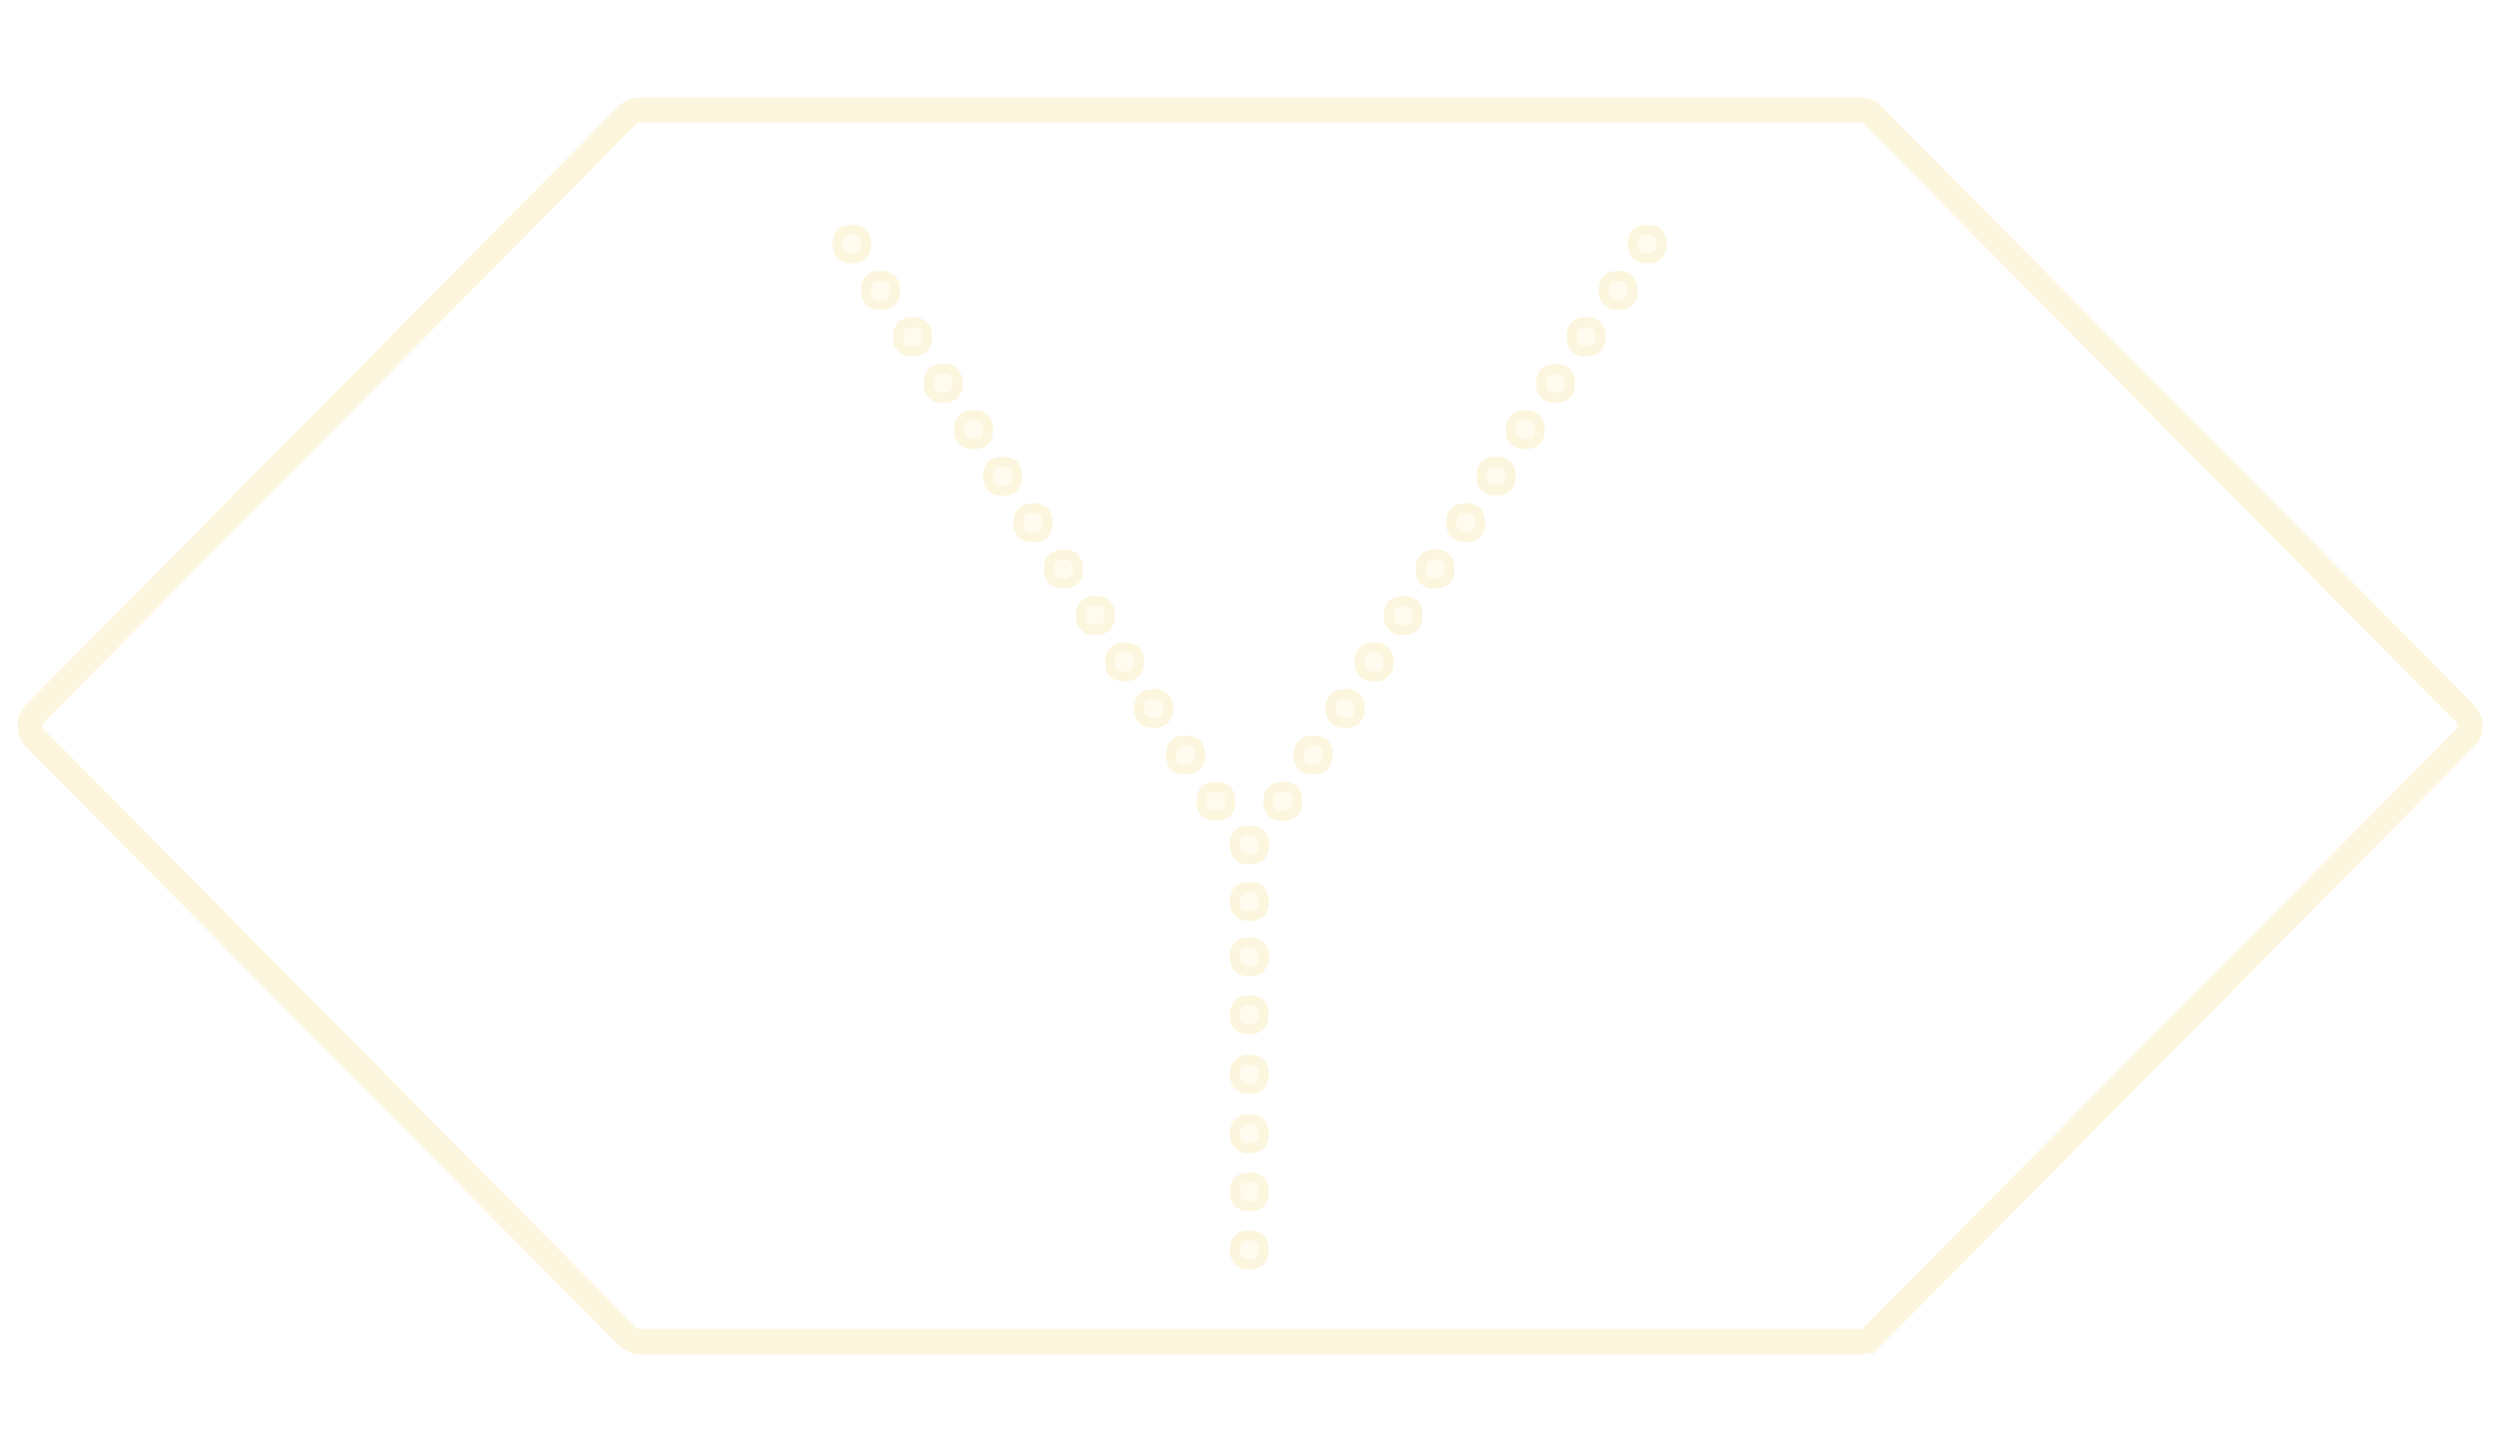 <svg width="496" height="288" viewBox="0 0 496 288" fill="none" xmlns="http://www.w3.org/2000/svg">
<g filter="url(#filter0_d_2_28)">
<path d="M489.043 141.537C490.393 142.901 490.393 145.099 489.043 146.463L371.484 265.171L373.261 266.93L371.484 265.171C370.827 265.834 369.932 266.208 368.998 266.208L127.002 266.208C126.068 266.208 125.173 265.834 124.515 265.17L6.957 146.463C5.607 145.099 5.607 142.901 6.957 141.537L124.516 22.83C125.173 22.166 126.068 21.792 127.002 21.792L368.998 21.792C369.932 21.792 370.827 22.166 371.484 22.83L489.043 141.537Z" stroke="#FDF6DF" stroke-width="5"/>
</g>
<mask id="path-2-outside-1_2_28" maskUnits="userSpaceOnUse" x="165.078" y="44.52" width="166" height="208" fill="black">
<rect fill="white" x="165.078" y="44.52" width="166" height="208"/>
<path d="M247.87 192.688C245.95 192.688 244.99 191.728 244.99 189.808C244.99 187.888 245.95 186.928 247.87 186.928C249.79 186.928 250.75 187.888 250.75 189.808C250.75 191.728 249.79 192.688 247.87 192.688ZM247.87 204.208C245.95 204.208 244.99 203.248 244.99 201.328C244.99 199.408 245.95 198.448 247.87 198.448C249.79 198.448 250.75 199.408 250.75 201.328C250.75 203.248 249.79 204.208 247.87 204.208ZM247.87 216.016C245.95 216.016 244.99 215.056 244.99 213.136C244.99 211.216 245.95 210.256 247.87 210.256C249.79 210.256 250.75 211.216 250.75 213.136C250.75 215.056 249.79 216.016 247.87 216.016ZM247.87 227.824C245.95 227.824 244.99 226.864 244.99 224.944C244.99 223.024 245.95 222.064 247.87 222.064C249.79 222.064 250.75 223.024 250.75 224.944C250.75 226.864 249.79 227.824 247.87 227.824ZM247.87 170.512C245.95 170.512 244.99 169.552 244.99 167.632C244.99 165.712 245.95 164.752 247.87 164.752C249.79 164.752 250.75 165.712 250.75 167.632C250.75 169.552 249.79 170.512 247.87 170.512ZM247.87 181.744C245.95 181.744 244.99 180.784 244.99 178.864C244.99 176.944 245.95 175.984 247.87 175.984C249.79 175.984 250.75 176.944 250.75 178.864C250.75 180.784 249.79 181.744 247.87 181.744ZM247.87 239.344C245.95 239.344 244.99 238.384 244.99 236.464C244.99 234.544 245.95 233.584 247.87 233.584C249.79 233.584 250.75 234.544 250.75 236.464C250.75 238.384 249.79 239.344 247.87 239.344ZM247.87 250.864C245.95 250.864 244.99 249.904 244.99 247.984C244.99 246.064 245.95 245.104 247.87 245.104C249.79 245.104 250.75 246.064 250.75 247.984C250.75 249.904 249.79 250.864 247.87 250.864ZM168.958 51.28C167.038 51.28 166.078 50.32 166.078 48.4C166.078 46.48 167.038 45.52 168.958 45.52C170.878 45.52 171.838 46.48 171.838 48.4C171.838 50.32 170.878 51.28 168.958 51.28ZM181.054 69.712C179.134 69.712 178.174 68.752 178.174 66.832C178.174 64.912 179.134 63.952 181.054 63.952C182.974 63.952 183.934 64.912 183.934 66.832C183.934 68.752 182.974 69.712 181.054 69.712ZM187.102 78.928C185.182 78.928 184.222 77.968 184.222 76.048C184.222 74.128 185.182 73.168 187.102 73.168C189.022 73.168 189.982 74.128 189.982 76.048C189.982 77.968 189.022 78.928 187.102 78.928ZM204.958 106.576C203.038 106.576 202.078 105.616 202.078 103.696C202.078 101.776 203.038 100.816 204.958 100.816C206.878 100.816 207.838 101.776 207.838 103.696C207.838 105.616 206.878 106.576 204.958 106.576ZM211.006 115.792C209.086 115.792 208.126 114.832 208.126 112.912C208.126 110.992 209.086 110.032 211.006 110.032C212.926 110.032 213.886 110.992 213.886 112.912C213.886 114.832 212.926 115.792 211.006 115.792ZM193.15 88.144C191.23 88.144 190.27 87.184 190.27 85.264C190.27 83.344 191.23 82.384 193.15 82.384C195.07 82.384 196.03 83.344 196.03 85.264C196.03 87.184 195.07 88.144 193.15 88.144ZM198.91 97.36C196.99 97.36 196.03 96.4 196.03 94.48C196.03 92.56 196.99 91.6 198.91 91.6C200.83 91.6 201.79 92.56 201.79 94.48C201.79 96.4 200.83 97.36 198.91 97.36ZM228.862 143.44C226.942 143.44 225.982 142.48 225.982 140.56C225.982 138.64 226.942 137.68 228.862 137.68C230.782 137.68 231.742 138.64 231.742 140.56C231.742 142.48 230.782 143.44 228.862 143.44ZM235.198 152.656C233.278 152.656 232.318 151.696 232.318 149.776C232.318 147.856 233.278 146.896 235.198 146.896C237.118 146.896 238.078 147.856 238.078 149.776C238.078 151.696 237.118 152.656 235.198 152.656ZM217.342 125.008C215.422 125.008 214.462 124.048 214.462 122.128C214.462 120.208 215.422 119.248 217.342 119.248C219.262 119.248 220.222 120.208 220.222 122.128C220.222 124.048 219.262 125.008 217.342 125.008ZM223.102 134.224C221.182 134.224 220.222 133.264 220.222 131.344C220.222 129.424 221.182 128.464 223.102 128.464C225.022 128.464 225.982 129.424 225.982 131.344C225.982 133.264 225.022 134.224 223.102 134.224ZM241.246 161.872C239.326 161.872 238.366 160.912 238.366 158.992C238.366 157.072 239.326 156.112 241.246 156.112C243.166 156.112 244.126 157.072 244.126 158.992C244.126 160.912 243.166 161.872 241.246 161.872ZM174.718 60.496C172.798 60.496 171.838 59.536 171.838 57.616C171.838 55.696 172.798 54.736 174.718 54.736C176.638 54.736 177.598 55.696 177.598 57.616C177.598 59.536 176.638 60.496 174.718 60.496ZM326.782 51.28C324.862 51.28 323.902 50.32 323.902 48.4C323.902 46.48 324.862 45.52 326.782 45.52C328.702 45.52 329.662 46.48 329.662 48.4C329.662 50.32 328.702 51.28 326.782 51.28ZM314.686 69.712C312.766 69.712 311.806 68.752 311.806 66.832C311.806 64.912 312.766 63.952 314.686 63.952C316.606 63.952 317.566 64.912 317.566 66.832C317.566 68.752 316.606 69.712 314.686 69.712ZM308.638 78.928C306.718 78.928 305.758 77.968 305.758 76.048C305.758 74.128 306.718 73.168 308.638 73.168C310.558 73.168 311.518 74.128 311.518 76.048C311.518 77.968 310.558 78.928 308.638 78.928ZM290.782 106.576C288.862 106.576 287.902 105.616 287.902 103.696C287.902 101.776 288.862 100.816 290.782 100.816C292.702 100.816 293.662 101.776 293.662 103.696C293.662 105.616 292.702 106.576 290.782 106.576ZM284.734 115.792C282.814 115.792 281.854 114.832 281.854 112.912C281.854 110.992 282.814 110.032 284.734 110.032C286.654 110.032 287.614 110.992 287.614 112.912C287.614 114.832 286.654 115.792 284.734 115.792ZM302.59 88.144C300.67 88.144 299.71 87.184 299.71 85.264C299.71 83.344 300.67 82.384 302.59 82.384C304.51 82.384 305.47 83.344 305.47 85.264C305.47 87.184 304.51 88.144 302.59 88.144ZM296.83 97.36C294.91 97.36 293.95 96.4 293.95 94.48C293.95 92.56 294.91 91.6 296.83 91.6C298.75 91.6 299.71 92.56 299.71 94.48C299.71 96.4 298.75 97.36 296.83 97.36ZM266.878 143.44C264.958 143.44 263.998 142.48 263.998 140.56C263.998 138.64 264.958 137.68 266.878 137.68C268.798 137.68 269.758 138.64 269.758 140.56C269.758 142.48 268.798 143.44 266.878 143.44ZM260.542 152.656C258.622 152.656 257.662 151.696 257.662 149.776C257.662 147.856 258.622 146.896 260.542 146.896C262.462 146.896 263.422 147.856 263.422 149.776C263.422 151.696 262.462 152.656 260.542 152.656ZM278.398 125.008C276.478 125.008 275.518 124.048 275.518 122.128C275.518 120.208 276.478 119.248 278.398 119.248C280.318 119.248 281.278 120.208 281.278 122.128C281.278 124.048 280.318 125.008 278.398 125.008ZM272.638 134.224C270.718 134.224 269.758 133.264 269.758 131.344C269.758 129.424 270.718 128.464 272.638 128.464C274.558 128.464 275.518 129.424 275.518 131.344C275.518 133.264 274.558 134.224 272.638 134.224ZM254.494 161.872C252.574 161.872 251.614 160.912 251.614 158.992C251.614 157.072 252.574 156.112 254.494 156.112C256.414 156.112 257.374 157.072 257.374 158.992C257.374 160.912 256.414 161.872 254.494 161.872ZM321.022 60.496C319.102 60.496 318.142 59.536 318.142 57.616C318.142 55.696 319.102 54.736 321.022 54.736C322.942 54.736 323.902 55.696 323.902 57.616C323.902 59.536 322.942 60.496 321.022 60.496Z"/>
</mask>
<path d="M247.87 192.688C245.95 192.688 244.99 191.728 244.99 189.808C244.99 187.888 245.95 186.928 247.87 186.928C249.79 186.928 250.75 187.888 250.75 189.808C250.75 191.728 249.79 192.688 247.87 192.688ZM247.87 204.208C245.95 204.208 244.99 203.248 244.99 201.328C244.99 199.408 245.95 198.448 247.87 198.448C249.79 198.448 250.75 199.408 250.75 201.328C250.75 203.248 249.79 204.208 247.87 204.208ZM247.87 216.016C245.95 216.016 244.99 215.056 244.99 213.136C244.99 211.216 245.95 210.256 247.87 210.256C249.79 210.256 250.75 211.216 250.75 213.136C250.75 215.056 249.79 216.016 247.87 216.016ZM247.87 227.824C245.95 227.824 244.99 226.864 244.99 224.944C244.99 223.024 245.95 222.064 247.87 222.064C249.79 222.064 250.75 223.024 250.75 224.944C250.75 226.864 249.79 227.824 247.87 227.824ZM247.87 170.512C245.95 170.512 244.99 169.552 244.99 167.632C244.99 165.712 245.95 164.752 247.87 164.752C249.79 164.752 250.75 165.712 250.75 167.632C250.75 169.552 249.79 170.512 247.87 170.512ZM247.87 181.744C245.95 181.744 244.99 180.784 244.99 178.864C244.99 176.944 245.95 175.984 247.87 175.984C249.79 175.984 250.75 176.944 250.75 178.864C250.75 180.784 249.79 181.744 247.87 181.744ZM247.87 239.344C245.95 239.344 244.99 238.384 244.99 236.464C244.99 234.544 245.95 233.584 247.87 233.584C249.79 233.584 250.75 234.544 250.75 236.464C250.75 238.384 249.79 239.344 247.87 239.344ZM247.87 250.864C245.95 250.864 244.99 249.904 244.99 247.984C244.99 246.064 245.95 245.104 247.87 245.104C249.79 245.104 250.75 246.064 250.75 247.984C250.75 249.904 249.79 250.864 247.87 250.864ZM168.958 51.28C167.038 51.28 166.078 50.32 166.078 48.4C166.078 46.48 167.038 45.52 168.958 45.52C170.878 45.52 171.838 46.48 171.838 48.4C171.838 50.32 170.878 51.28 168.958 51.28ZM181.054 69.712C179.134 69.712 178.174 68.752 178.174 66.832C178.174 64.912 179.134 63.952 181.054 63.952C182.974 63.952 183.934 64.912 183.934 66.832C183.934 68.752 182.974 69.712 181.054 69.712ZM187.102 78.928C185.182 78.928 184.222 77.968 184.222 76.048C184.222 74.128 185.182 73.168 187.102 73.168C189.022 73.168 189.982 74.128 189.982 76.048C189.982 77.968 189.022 78.928 187.102 78.928ZM204.958 106.576C203.038 106.576 202.078 105.616 202.078 103.696C202.078 101.776 203.038 100.816 204.958 100.816C206.878 100.816 207.838 101.776 207.838 103.696C207.838 105.616 206.878 106.576 204.958 106.576ZM211.006 115.792C209.086 115.792 208.126 114.832 208.126 112.912C208.126 110.992 209.086 110.032 211.006 110.032C212.926 110.032 213.886 110.992 213.886 112.912C213.886 114.832 212.926 115.792 211.006 115.792ZM193.15 88.144C191.23 88.144 190.27 87.184 190.27 85.264C190.27 83.344 191.23 82.384 193.15 82.384C195.07 82.384 196.03 83.344 196.03 85.264C196.03 87.184 195.07 88.144 193.15 88.144ZM198.91 97.36C196.99 97.36 196.03 96.4 196.03 94.48C196.03 92.56 196.99 91.6 198.91 91.6C200.83 91.6 201.79 92.56 201.79 94.48C201.79 96.4 200.83 97.36 198.91 97.36ZM228.862 143.44C226.942 143.44 225.982 142.48 225.982 140.56C225.982 138.64 226.942 137.68 228.862 137.68C230.782 137.68 231.742 138.64 231.742 140.56C231.742 142.48 230.782 143.44 228.862 143.44ZM235.198 152.656C233.278 152.656 232.318 151.696 232.318 149.776C232.318 147.856 233.278 146.896 235.198 146.896C237.118 146.896 238.078 147.856 238.078 149.776C238.078 151.696 237.118 152.656 235.198 152.656ZM217.342 125.008C215.422 125.008 214.462 124.048 214.462 122.128C214.462 120.208 215.422 119.248 217.342 119.248C219.262 119.248 220.222 120.208 220.222 122.128C220.222 124.048 219.262 125.008 217.342 125.008ZM223.102 134.224C221.182 134.224 220.222 133.264 220.222 131.344C220.222 129.424 221.182 128.464 223.102 128.464C225.022 128.464 225.982 129.424 225.982 131.344C225.982 133.264 225.022 134.224 223.102 134.224ZM241.246 161.872C239.326 161.872 238.366 160.912 238.366 158.992C238.366 157.072 239.326 156.112 241.246 156.112C243.166 156.112 244.126 157.072 244.126 158.992C244.126 160.912 243.166 161.872 241.246 161.872ZM174.718 60.496C172.798 60.496 171.838 59.536 171.838 57.616C171.838 55.696 172.798 54.736 174.718 54.736C176.638 54.736 177.598 55.696 177.598 57.616C177.598 59.536 176.638 60.496 174.718 60.496ZM326.782 51.28C324.862 51.28 323.902 50.32 323.902 48.4C323.902 46.48 324.862 45.52 326.782 45.52C328.702 45.52 329.662 46.48 329.662 48.4C329.662 50.32 328.702 51.28 326.782 51.28ZM314.686 69.712C312.766 69.712 311.806 68.752 311.806 66.832C311.806 64.912 312.766 63.952 314.686 63.952C316.606 63.952 317.566 64.912 317.566 66.832C317.566 68.752 316.606 69.712 314.686 69.712ZM308.638 78.928C306.718 78.928 305.758 77.968 305.758 76.048C305.758 74.128 306.718 73.168 308.638 73.168C310.558 73.168 311.518 74.128 311.518 76.048C311.518 77.968 310.558 78.928 308.638 78.928ZM290.782 106.576C288.862 106.576 287.902 105.616 287.902 103.696C287.902 101.776 288.862 100.816 290.782 100.816C292.702 100.816 293.662 101.776 293.662 103.696C293.662 105.616 292.702 106.576 290.782 106.576ZM284.734 115.792C282.814 115.792 281.854 114.832 281.854 112.912C281.854 110.992 282.814 110.032 284.734 110.032C286.654 110.032 287.614 110.992 287.614 112.912C287.614 114.832 286.654 115.792 284.734 115.792ZM302.59 88.144C300.67 88.144 299.71 87.184 299.71 85.264C299.71 83.344 300.67 82.384 302.59 82.384C304.51 82.384 305.47 83.344 305.47 85.264C305.47 87.184 304.51 88.144 302.59 88.144ZM296.83 97.36C294.91 97.36 293.95 96.4 293.95 94.48C293.95 92.56 294.91 91.6 296.83 91.6C298.75 91.6 299.71 92.56 299.71 94.48C299.71 96.4 298.75 97.36 296.83 97.36ZM266.878 143.44C264.958 143.44 263.998 142.48 263.998 140.56C263.998 138.64 264.958 137.68 266.878 137.68C268.798 137.68 269.758 138.64 269.758 140.56C269.758 142.48 268.798 143.44 266.878 143.44ZM260.542 152.656C258.622 152.656 257.662 151.696 257.662 149.776C257.662 147.856 258.622 146.896 260.542 146.896C262.462 146.896 263.422 147.856 263.422 149.776C263.422 151.696 262.462 152.656 260.542 152.656ZM278.398 125.008C276.478 125.008 275.518 124.048 275.518 122.128C275.518 120.208 276.478 119.248 278.398 119.248C280.318 119.248 281.278 120.208 281.278 122.128C281.278 124.048 280.318 125.008 278.398 125.008ZM272.638 134.224C270.718 134.224 269.758 133.264 269.758 131.344C269.758 129.424 270.718 128.464 272.638 128.464C274.558 128.464 275.518 129.424 275.518 131.344C275.518 133.264 274.558 134.224 272.638 134.224ZM254.494 161.872C252.574 161.872 251.614 160.912 251.614 158.992C251.614 157.072 252.574 156.112 254.494 156.112C256.414 156.112 257.374 157.072 257.374 158.992C257.374 160.912 256.414 161.872 254.494 161.872ZM321.022 60.496C319.102 60.496 318.142 59.536 318.142 57.616C318.142 55.696 319.102 54.736 321.022 54.736C322.942 54.736 323.902 55.696 323.902 57.616C323.902 59.536 322.942 60.496 321.022 60.496Z" fill="#FFF9E6" fill-opacity="0.69"/>
<path d="M247.87 192.688C245.95 192.688 244.99 191.728 244.99 189.808C244.99 187.888 245.95 186.928 247.87 186.928C249.79 186.928 250.75 187.888 250.75 189.808C250.75 191.728 249.79 192.688 247.87 192.688ZM247.87 204.208C245.95 204.208 244.99 203.248 244.99 201.328C244.99 199.408 245.95 198.448 247.87 198.448C249.79 198.448 250.75 199.408 250.75 201.328C250.75 203.248 249.79 204.208 247.87 204.208ZM247.87 216.016C245.95 216.016 244.99 215.056 244.99 213.136C244.99 211.216 245.95 210.256 247.87 210.256C249.79 210.256 250.75 211.216 250.75 213.136C250.75 215.056 249.79 216.016 247.87 216.016ZM247.87 227.824C245.95 227.824 244.99 226.864 244.99 224.944C244.99 223.024 245.95 222.064 247.87 222.064C249.79 222.064 250.75 223.024 250.75 224.944C250.75 226.864 249.79 227.824 247.87 227.824ZM247.87 170.512C245.95 170.512 244.99 169.552 244.99 167.632C244.99 165.712 245.95 164.752 247.87 164.752C249.79 164.752 250.75 165.712 250.75 167.632C250.75 169.552 249.79 170.512 247.87 170.512ZM247.87 181.744C245.95 181.744 244.99 180.784 244.99 178.864C244.99 176.944 245.95 175.984 247.87 175.984C249.79 175.984 250.75 176.944 250.75 178.864C250.75 180.784 249.79 181.744 247.87 181.744ZM247.87 239.344C245.95 239.344 244.99 238.384 244.99 236.464C244.99 234.544 245.95 233.584 247.87 233.584C249.79 233.584 250.75 234.544 250.75 236.464C250.75 238.384 249.79 239.344 247.87 239.344ZM247.87 250.864C245.95 250.864 244.99 249.904 244.99 247.984C244.99 246.064 245.95 245.104 247.87 245.104C249.79 245.104 250.75 246.064 250.75 247.984C250.75 249.904 249.79 250.864 247.87 250.864ZM168.958 51.28C167.038 51.28 166.078 50.32 166.078 48.4C166.078 46.48 167.038 45.52 168.958 45.52C170.878 45.52 171.838 46.48 171.838 48.4C171.838 50.32 170.878 51.28 168.958 51.28ZM181.054 69.712C179.134 69.712 178.174 68.752 178.174 66.832C178.174 64.912 179.134 63.952 181.054 63.952C182.974 63.952 183.934 64.912 183.934 66.832C183.934 68.752 182.974 69.712 181.054 69.712ZM187.102 78.928C185.182 78.928 184.222 77.968 184.222 76.048C184.222 74.128 185.182 73.168 187.102 73.168C189.022 73.168 189.982 74.128 189.982 76.048C189.982 77.968 189.022 78.928 187.102 78.928ZM204.958 106.576C203.038 106.576 202.078 105.616 202.078 103.696C202.078 101.776 203.038 100.816 204.958 100.816C206.878 100.816 207.838 101.776 207.838 103.696C207.838 105.616 206.878 106.576 204.958 106.576ZM211.006 115.792C209.086 115.792 208.126 114.832 208.126 112.912C208.126 110.992 209.086 110.032 211.006 110.032C212.926 110.032 213.886 110.992 213.886 112.912C213.886 114.832 212.926 115.792 211.006 115.792ZM193.15 88.144C191.23 88.144 190.27 87.184 190.27 85.264C190.27 83.344 191.23 82.384 193.15 82.384C195.07 82.384 196.03 83.344 196.03 85.264C196.03 87.184 195.07 88.144 193.15 88.144ZM198.91 97.36C196.99 97.36 196.03 96.4 196.03 94.48C196.03 92.56 196.99 91.6 198.91 91.6C200.83 91.6 201.79 92.56 201.79 94.48C201.79 96.4 200.83 97.36 198.91 97.36ZM228.862 143.44C226.942 143.44 225.982 142.48 225.982 140.56C225.982 138.64 226.942 137.68 228.862 137.68C230.782 137.68 231.742 138.64 231.742 140.56C231.742 142.48 230.782 143.44 228.862 143.44ZM235.198 152.656C233.278 152.656 232.318 151.696 232.318 149.776C232.318 147.856 233.278 146.896 235.198 146.896C237.118 146.896 238.078 147.856 238.078 149.776C238.078 151.696 237.118 152.656 235.198 152.656ZM217.342 125.008C215.422 125.008 214.462 124.048 214.462 122.128C214.462 120.208 215.422 119.248 217.342 119.248C219.262 119.248 220.222 120.208 220.222 122.128C220.222 124.048 219.262 125.008 217.342 125.008ZM223.102 134.224C221.182 134.224 220.222 133.264 220.222 131.344C220.222 129.424 221.182 128.464 223.102 128.464C225.022 128.464 225.982 129.424 225.982 131.344C225.982 133.264 225.022 134.224 223.102 134.224ZM241.246 161.872C239.326 161.872 238.366 160.912 238.366 158.992C238.366 157.072 239.326 156.112 241.246 156.112C243.166 156.112 244.126 157.072 244.126 158.992C244.126 160.912 243.166 161.872 241.246 161.872ZM174.718 60.496C172.798 60.496 171.838 59.536 171.838 57.616C171.838 55.696 172.798 54.736 174.718 54.736C176.638 54.736 177.598 55.696 177.598 57.616C177.598 59.536 176.638 60.496 174.718 60.496ZM326.782 51.28C324.862 51.28 323.902 50.32 323.902 48.4C323.902 46.48 324.862 45.52 326.782 45.52C328.702 45.52 329.662 46.48 329.662 48.4C329.662 50.32 328.702 51.28 326.782 51.28ZM314.686 69.712C312.766 69.712 311.806 68.752 311.806 66.832C311.806 64.912 312.766 63.952 314.686 63.952C316.606 63.952 317.566 64.912 317.566 66.832C317.566 68.752 316.606 69.712 314.686 69.712ZM308.638 78.928C306.718 78.928 305.758 77.968 305.758 76.048C305.758 74.128 306.718 73.168 308.638 73.168C310.558 73.168 311.518 74.128 311.518 76.048C311.518 77.968 310.558 78.928 308.638 78.928ZM290.782 106.576C288.862 106.576 287.902 105.616 287.902 103.696C287.902 101.776 288.862 100.816 290.782 100.816C292.702 100.816 293.662 101.776 293.662 103.696C293.662 105.616 292.702 106.576 290.782 106.576ZM284.734 115.792C282.814 115.792 281.854 114.832 281.854 112.912C281.854 110.992 282.814 110.032 284.734 110.032C286.654 110.032 287.614 110.992 287.614 112.912C287.614 114.832 286.654 115.792 284.734 115.792ZM302.59 88.144C300.67 88.144 299.71 87.184 299.71 85.264C299.71 83.344 300.67 82.384 302.59 82.384C304.51 82.384 305.47 83.344 305.47 85.264C305.47 87.184 304.51 88.144 302.59 88.144ZM296.83 97.36C294.91 97.36 293.95 96.4 293.95 94.48C293.95 92.56 294.91 91.6 296.83 91.6C298.75 91.6 299.71 92.56 299.71 94.48C299.71 96.4 298.75 97.36 296.83 97.36ZM266.878 143.44C264.958 143.44 263.998 142.48 263.998 140.56C263.998 138.64 264.958 137.68 266.878 137.68C268.798 137.68 269.758 138.64 269.758 140.56C269.758 142.48 268.798 143.44 266.878 143.44ZM260.542 152.656C258.622 152.656 257.662 151.696 257.662 149.776C257.662 147.856 258.622 146.896 260.542 146.896C262.462 146.896 263.422 147.856 263.422 149.776C263.422 151.696 262.462 152.656 260.542 152.656ZM278.398 125.008C276.478 125.008 275.518 124.048 275.518 122.128C275.518 120.208 276.478 119.248 278.398 119.248C280.318 119.248 281.278 120.208 281.278 122.128C281.278 124.048 280.318 125.008 278.398 125.008ZM272.638 134.224C270.718 134.224 269.758 133.264 269.758 131.344C269.758 129.424 270.718 128.464 272.638 128.464C274.558 128.464 275.518 129.424 275.518 131.344C275.518 133.264 274.558 134.224 272.638 134.224ZM254.494 161.872C252.574 161.872 251.614 160.912 251.614 158.992C251.614 157.072 252.574 156.112 254.494 156.112C256.414 156.112 257.374 157.072 257.374 158.992C257.374 160.912 256.414 161.872 254.494 161.872ZM321.022 60.496C319.102 60.496 318.142 59.536 318.142 57.616C318.142 55.696 319.102 54.736 321.022 54.736C322.942 54.736 323.902 55.696 323.902 57.616C323.902 59.536 322.942 60.496 321.022 60.496Z" stroke="#FDF6DF" stroke-width="2" mask="url(#path-2-outside-1_2_28)"/>
<defs>
<filter id="filter0_d_2_28" x="0.444" y="16.292" width="495.111" height="255.415" filterUnits="userSpaceOnUse" color-interpolation-filters="sRGB">
<feFlood flood-opacity="0" result="BackgroundImageFix"/>
<feColorMatrix in="SourceAlpha" type="matrix" values="0 0 0 0 0 0 0 0 0 0 0 0 0 0 0 0 0 0 127 0" result="hardAlpha"/>
<feOffset/>
<feGaussianBlur stdDeviation="1.5"/>
<feColorMatrix type="matrix" values="0 0 0 0 0.992 0 0 0 0 0.966 0 0 0 0 0.876 0 0 0 1 0"/>
<feBlend mode="normal" in2="BackgroundImageFix" result="effect1_dropShadow_2_28"/>
<feBlend mode="normal" in="SourceGraphic" in2="effect1_dropShadow_2_28" result="shape"/>
</filter>
</defs>
</svg>
